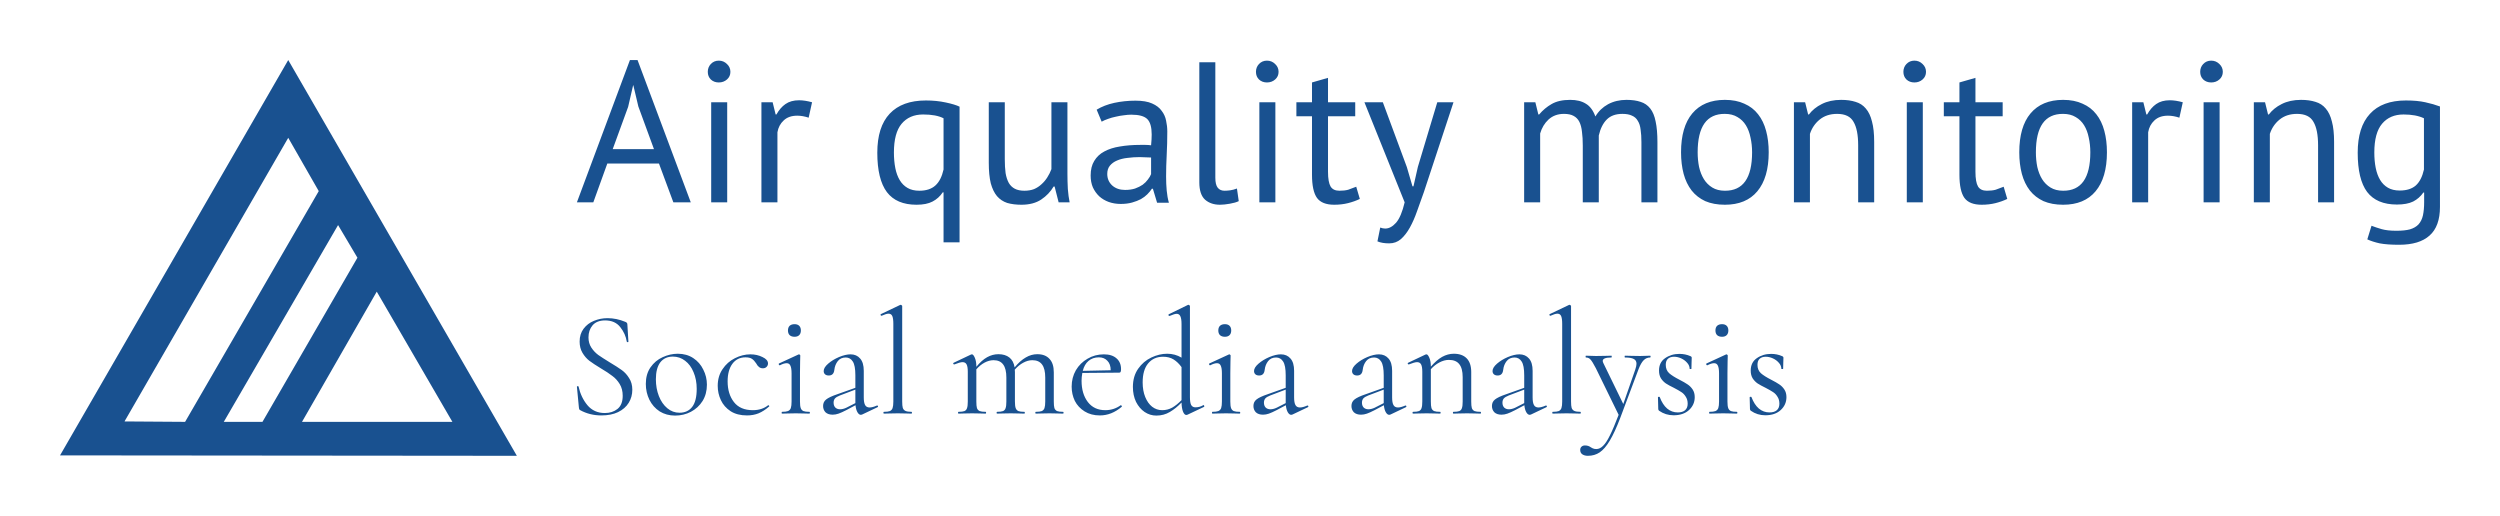 <svg version="1.1" xmlns="http://www.w3.org/2000/svg" viewBox="-2943.533 -1035.264 12791.341 2639.36"><desc>Created with Snap</desc><defs></defs><g><g transform="matrix(30.154,0,0,30.154,-10449.016,-5060.044)"><path fill-rule="evenodd" clip-rule="evenodd" fill="#195190" d="M336.606,210.816l-38.793-67.154l-38.72,67.081L336.606,210.816  L336.606,210.816z M309.554,177.205l-16.114,27.851h-6.563l19.394-33.392L309.554,177.205L309.554,177.205z M300.148,205.056  l12.685-22.095l12.835,22.095H300.148L300.148,205.056z M302.99,165.902l-22.678,39.153l-10.281-0.073l27.782-48.125L302.99,165.902  L302.99,165.902z" style=""></path><desc>Created with Snap</desc><defs></defs></g><g><g transform="matrix(1.024,0,0,-1.024,0,0)"><path d="M490 0L418 194L160 194L90 0L8 0L273 711L311 711L577 0L490 0ZM264 477L187 266L393 266L315 479L290 585L289 585L264 477ZM679 0L679 500L759 500L759 0L679 0ZM662 652Q662 675 677 691Q693 708 717 708Q741 708 758 691Q775 675 775 652Q775 629 758 614Q741 599 717 599Q693 599 677 614Q662 629 662 652ZM1183 500L1166 423Q1136 433 1109 433Q1066 433 1041 409Q1016 386 1010 350L1010 0L930 0L930 500L986 500L1001 439L1005 439Q1024 473 1050 491Q1077 510 1118 510Q1147 510 1183 500ZM1920 478L1920 -200L1840 -200L1840 50L1836 50Q1816 20 1785 4Q1755 -12 1705 -12Q1605 -12 1557 51Q1509 115 1509 248Q1509 377 1571 443Q1633 509 1752 509Q1805 509 1851 499Q1898 489 1920 478ZM1719 58Q1770 58 1799 84Q1828 110 1840 164L1840 420Q1803 439 1738 439Q1669 439 1630 392Q1592 346 1592 249Q1592 207 1599 171Q1606 136 1621 111Q1636 86 1660 72Q1684 58 1719 58ZM2066 500L2146 500L2146 215Q2146 176 2150 146Q2155 117 2166 97Q2177 78 2196 68Q2215 58 2244 58Q2271 58 2292 66Q2313 75 2329 90Q2346 105 2358 124Q2371 144 2379 166L2379 500L2459 500L2459 142Q2459 106 2461 67Q2464 29 2470 0L2415 0L2395 79L2390 79Q2367 40 2328 14Q2289 -12 2229 -12Q2189 -12 2158 -3Q2128 7 2107 31Q2087 55 2076 95Q2066 136 2066 198L2066 500ZM2630 403L2605 463Q2643 486 2693 497Q2744 508 2799 508Q2851 508 2882 494Q2914 480 2930 457Q2947 435 2952 408Q2958 381 2958 354Q2958 294 2955 237Q2952 180 2952 129Q2952 92 2955 59Q2958 26 2966 -2L2907 -2L2886 68L2881 68Q2872 54 2858 40Q2845 27 2826 16Q2807 6 2782 -1Q2757 -8 2725 -8Q2693 -8 2665 2Q2638 12 2618 30Q2598 49 2586 75Q2575 101 2575 134Q2575 178 2593 207Q2611 237 2643 254Q2676 272 2721 279Q2767 287 2822 287Q2836 287 2849 287Q2863 287 2877 285Q2880 315 2880 339Q2880 394 2858 416Q2836 438 2778 438Q2761 438 2741 435Q2722 433 2701 428Q2681 424 2662 417Q2644 411 2630 403ZM2747 62Q2775 62 2797 69Q2819 77 2835 88Q2851 100 2861 114Q2872 128 2877 141L2877 224Q2863 225 2848 225Q2834 226 2820 226Q2789 226 2759 222Q2730 219 2707 209Q2685 200 2671 183Q2658 167 2658 142Q2658 107 2683 84Q2708 62 2747 62ZM3198 700L3198 123Q3198 88 3210 73Q3222 58 3244 58Q3257 58 3272 60Q3287 62 3306 69L3315 6Q3299 -2 3270 -7Q3242 -12 3221 -12Q3176 -12 3147 13Q3118 39 3118 100L3118 700L3198 700ZM3418 0L3418 500L3498 500L3498 0L3418 0ZM3401 652Q3401 675 3416 691Q3432 708 3456 708Q3480 708 3497 691Q3514 675 3514 652Q3514 629 3497 614Q3480 599 3456 599Q3432 599 3416 614Q3401 629 3401 652ZM3603 430L3603 500L3681 500L3681 599L3761 622L3761 500L3897 500L3897 430L3761 430L3761 153Q3761 101 3774 79Q3787 58 3818 58Q3844 58 3862 63Q3880 69 3902 78L3920 17Q3893 4 3861 -4Q3829 -12 3792 -12Q3731 -12 3706 22Q3681 57 3681 138L3681 430L3603 430ZM4035 500L4155 176L4183 80L4188 80L4210 177L4307 500L4388 500L4240 51Q4223 2 4206 -44Q4190 -90 4170 -126Q4150 -162 4125 -184Q4100 -205 4067 -205Q4031 -205 4008 -195L4022 -126Q4035 -131 4047 -131Q4075 -131 4101 -102Q4127 -72 4144 0L3943 500L4035 500ZM5114 0L5034 0L5034 283Q5034 323 5030 352Q5027 382 5017 402Q5007 422 4988 432Q4970 442 4940 442Q4894 442 4863 414Q4833 386 4821 344L4821 0L4741 0L4741 500L4797 500L4812 439L4816 439Q4843 471 4878 491Q4914 512 4971 512Q5019 512 5049 493Q5080 475 5097 429Q5120 468 5160 490Q5201 512 5252 512Q5294 512 5323 502Q5352 493 5371 469Q5390 445 5398 404Q5407 363 5407 300L5407 0L5327 0L5327 301Q5327 337 5323 363Q5320 390 5309 407Q5299 425 5280 433Q5262 442 5232 442Q5182 442 5154 414Q5126 386 5114 334L5114 0ZM5525 250Q5525 377 5581 444Q5638 512 5744 512Q5800 512 5841 493Q5883 475 5910 440Q5937 406 5950 357Q5963 309 5963 250Q5963 123 5906 55Q5850 -12 5744 -12Q5688 -12 5646 6Q5605 25 5578 59Q5551 94 5538 142Q5525 191 5525 250ZM5608 250Q5608 212 5615 177Q5623 142 5639 116Q5655 90 5681 74Q5707 58 5744 58Q5880 57 5880 250Q5880 289 5872 324Q5865 359 5849 385Q5833 411 5807 426Q5781 442 5744 442Q5608 443 5608 250ZM6490 0L6410 0L6410 285Q6410 363 6387 402Q6365 442 6305 442Q6252 442 6217 413Q6183 385 6169 342L6169 0L6089 0L6089 500L6145 500L6160 439L6164 439Q6188 471 6228 491Q6269 512 6325 512Q6366 512 6397 502Q6428 493 6448 469Q6469 445 6479 404Q6490 364 6490 302L6490 0ZM6653 0L6653 500L6733 500L6733 0L6653 0ZM6636 652Q6636 675 6651 691Q6667 708 6691 708Q6715 708 6732 691Q6749 675 6749 652Q6749 629 6732 614Q6715 599 6691 599Q6667 599 6651 614Q6636 629 6636 652ZM6838 430L6838 500L6916 500L6916 599L6996 622L6996 500L7132 500L7132 430L6996 430L6996 153Q6996 101 7009 79Q7022 58 7053 58Q7079 58 7097 63Q7115 69 7137 78L7155 17Q7128 4 7096 -4Q7064 -12 7027 -12Q6966 -12 6941 22Q6916 57 6916 138L6916 430L6838 430ZM7215 250Q7215 377 7271 444Q7328 512 7434 512Q7490 512 7531 493Q7573 475 7600 440Q7627 406 7640 357Q7653 309 7653 250Q7653 123 7596 55Q7540 -12 7434 -12Q7378 -12 7336 6Q7295 25 7268 59Q7241 94 7228 142Q7215 191 7215 250ZM7298 250Q7298 212 7305 177Q7313 142 7329 116Q7345 90 7371 74Q7397 58 7434 58Q7570 57 7570 250Q7570 289 7562 324Q7555 359 7539 385Q7523 411 7497 426Q7471 442 7434 442Q7298 443 7298 250ZM8032 500L8015 423Q7985 433 7958 433Q7915 433 7890 409Q7865 386 7859 350L7859 0L7779 0L7779 500L7835 500L7850 439L7854 439Q7873 473 7899 491Q7926 510 7967 510Q7996 510 8032 500ZM8136 0L8136 500L8216 500L8216 0L8136 0ZM8119 652Q8119 675 8134 691Q8150 708 8174 708Q8198 708 8215 691Q8232 675 8232 652Q8232 629 8215 614Q8198 599 8174 599Q8150 599 8134 614Q8119 629 8119 652ZM8788 0L8708 0L8708 285Q8708 363 8685 402Q8663 442 8603 442Q8550 442 8515 413Q8481 385 8467 342L8467 0L8387 0L8387 500L8443 500L8458 439L8462 439Q8486 471 8526 491Q8567 512 8623 512Q8664 512 8695 502Q8726 493 8746 469Q8767 445 8777 404Q8788 364 8788 302L8788 0ZM9317 479L9317 -23Q9317 -120 9265 -166Q9214 -212 9113 -212Q9053 -212 9016 -205Q8980 -197 8954 -185L8975 -117Q8998 -126 9026 -134Q9054 -142 9099 -142Q9141 -142 9167 -135Q9194 -127 9210 -110Q9226 -92 9232 -65Q9238 -37 9238 1L9238 49L9234 49Q9214 20 9183 4Q9152 -11 9102 -11Q9001 -11 8953 52Q8906 115 8906 248Q8906 376 8967 442Q9028 509 9147 509Q9204 509 9244 500Q9285 491 9317 479ZM9116 59Q9167 59 9196 84Q9225 110 9237 164L9237 420Q9197 439 9135 439Q9067 439 9028 393Q8989 347 8989 249Q8989 207 8996 172Q9003 137 9018 112Q9033 87 9057 73Q9081 59 9116 59Z" fill="#195190" style=""></path></g></g><g transform="matrix(0.75,0,0,0.75,-43.904,1081.088)"><g transform="matrix(1.024,0,0,-1.024,0,0)"><path d="M145 508Q145 469 164 440Q183 411 210 391Q237 372 286 342Q338 311 367 290Q396 269 416 236Q437 204 437 159Q437 111 413 72Q389 33 342 10Q296 -12 231 -12Q154 -12 90 23Q85 26 83 30Q82 34 81 42L68 178Q67 182 72 183Q78 184 79 180Q95 108 138 56Q182 4 254 4Q304 4 338 31Q373 59 373 119Q373 164 353 197Q333 230 304 251Q276 273 227 302Q179 331 151 352Q124 373 105 405Q86 437 86 480Q86 530 112 565Q139 601 181 618Q224 636 272 636Q331 636 389 612Q404 607 404 595L411 480Q411 476 406 476Q401 476 400 480Q392 532 357 576Q322 621 256 621Q200 621 172 588Q145 556 145 508ZM722 -13Q664 -13 619 15Q575 44 551 92Q527 141 527 198Q527 263 558 308Q590 354 639 376Q689 399 740 399Q799 399 843 370Q887 341 910 293Q934 246 934 193Q934 131 905 84Q876 38 827 12Q779 -13 722 -13ZM751 6Q806 6 836 45Q866 84 866 165Q866 227 845 276Q825 325 789 352Q753 380 707 380Q653 380 623 341Q594 302 594 229Q594 168 614 117Q634 66 670 36Q706 6 751 6ZM1201 -12Q1136 -12 1092 16Q1048 45 1027 90Q1006 135 1006 185Q1006 249 1038 296Q1070 344 1120 369Q1171 395 1224 395Q1268 395 1304 377Q1341 360 1341 334Q1341 321 1331 311Q1322 302 1306 302Q1279 302 1262 335Q1249 355 1234 365Q1219 375 1191 375Q1135 375 1103 331Q1072 288 1072 215Q1072 131 1114 77Q1156 23 1240 23Q1301 23 1342 56L1343 56Q1346 56 1348 53Q1351 50 1349 48Q1314 17 1278 2Q1243 -12 1201 -12ZM1434 0Q1432 0 1432 6Q1432 12 1434 12Q1461 12 1474 17Q1488 23 1493 37Q1498 52 1498 81L1498 268Q1498 304 1490 320Q1483 336 1465 336Q1447 336 1420 322L1419 322Q1415 322 1413 327Q1411 332 1414 334L1544 394L1548 395Q1550 395 1553 392Q1556 390 1556 387Q1556 380 1555 347Q1554 314 1554 269L1554 81Q1554 51 1559 37Q1564 23 1577 17Q1590 12 1617 12Q1620 12 1620 6Q1620 0 1617 0Q1594 0 1580 1L1526 2L1472 1Q1458 0 1434 0ZM1518 512Q1497 512 1485 523Q1474 534 1474 554Q1474 574 1485 585Q1497 596 1518 596Q1538 596 1549 585Q1560 574 1560 554Q1560 534 1549 523Q1538 512 1518 512ZM2067 54L2069 54Q2073 54 2074 49Q2075 45 2071 43L1968 -6Q1964 -8 1960 -8Q1947 -8 1937 9Q1927 26 1924 56L1862 23Q1831 7 1811 0Q1791 -7 1772 -7Q1741 -7 1724 9Q1708 26 1708 51Q1708 78 1728 94Q1749 111 1802 129L1923 172L1923 255Q1923 321 1906 347Q1889 374 1859 374Q1825 374 1806 350Q1787 326 1783 292Q1779 254 1746 254Q1730 254 1721 262Q1712 270 1712 284Q1712 307 1742 333Q1772 359 1814 377Q1857 395 1891 395Q1931 395 1955 367Q1979 340 1979 285L1979 108Q1979 73 1988 57Q1997 41 2018 41Q2037 41 2067 54ZM1862 39L1923 70L1923 76L1923 160L1820 121Q1797 112 1787 101Q1778 90 1778 73Q1778 52 1790 40Q1802 29 1821 29Q1840 29 1862 39ZM2113 0Q2110 0 2110 6Q2110 12 2113 12Q2140 12 2153 17Q2166 23 2171 37Q2176 52 2176 81L2176 598Q2176 634 2169 650Q2162 666 2144 666Q2129 666 2098 652L2096 652Q2093 652 2091 657Q2090 662 2093 663L2221 724Q2223 725 2226 725Q2228 725 2231 722Q2235 720 2235 717L2235 81Q2235 52 2239 38Q2244 24 2257 18Q2270 12 2297 12Q2300 12 2300 6Q2300 0 2297 0Q2275 0 2261 1L2205 2L2151 1Q2137 0 2113 0ZM3307 12Q3310 12 3310 6Q3310 0 3307 0Q3284 0 3270 1L3216 2L3162 1Q3148 0 3125 0Q3122 0 3122 6Q3122 12 3125 12Q3152 12 3165 17Q3178 23 3183 37Q3188 52 3188 81L3188 240Q3188 299 3167 327Q3146 356 3102 356Q3072 356 3041 339Q3011 323 2985 293Q2986 288 2986 277L2986 81Q2986 51 2991 37Q2996 23 3009 17Q3022 12 3049 12Q3052 12 3052 6Q3052 0 3049 0Q3026 0 3012 1L2958 2L2903 1Q2890 0 2867 0Q2864 0 2864 6Q2864 12 2867 12Q2894 12 2907 17Q2920 23 2924 37Q2929 51 2929 81L2929 240Q2929 299 2908 327Q2887 356 2844 356Q2814 356 2784 340Q2754 324 2729 295L2729 81Q2729 51 2733 37Q2738 23 2751 17Q2764 12 2791 12Q2794 12 2794 6Q2794 0 2791 0Q2768 0 2755 1L2701 2L2646 1Q2633 0 2610 0Q2607 0 2607 6Q2607 12 2610 12Q2637 12 2650 17Q2663 23 2667 37Q2672 51 2672 81L2672 279Q2672 313 2664 328Q2656 343 2637 343Q2621 343 2583 328L2581 328Q2577 328 2575 332Q2574 337 2578 339L2694 394Q2696 395 2700 395Q2709 395 2719 372Q2729 349 2729 313L2729 312Q2765 356 2801 376Q2837 396 2876 396Q2921 396 2949 374Q2977 352 2984 308Q3021 353 3058 374Q3095 396 3135 396Q3188 396 3216 365Q3245 335 3245 275L3245 81Q3245 51 3249 37Q3254 23 3267 17Q3280 12 3307 12ZM3691 56L3692 56Q3695 56 3697 52Q3700 49 3698 46Q3630 -12 3552 -12Q3493 -12 3450 15Q3407 42 3385 85Q3364 129 3364 180Q3364 240 3392 289Q3421 338 3470 366Q3519 395 3579 395Q3633 395 3663 368Q3693 342 3693 296Q3693 284 3690 278Q3688 273 3681 273L3435 271Q3430 244 3430 219Q3430 132 3472 77Q3514 23 3588 23Q3645 23 3691 56ZM3545 375Q3504 375 3476 351Q3449 328 3438 285L3624 289Q3624 330 3602 352Q3581 375 3545 375ZM4240 56L4242 57Q4246 57 4247 52Q4249 47 4246 45L4136 -7Q4130 -9 4128 -9Q4115 -9 4106 13Q4097 35 4096 74Q4059 35 4018 11Q3978 -13 3928 -13Q3886 -13 3850 11Q3815 35 3793 78Q3772 122 3772 178Q3772 249 3807 299Q3842 349 3895 374Q3948 399 4000 399Q4053 399 4096 373L4096 597Q4096 633 4088 649Q4081 665 4063 665Q4050 665 4017 651L4015 651Q4011 651 4009 655Q4008 660 4011 662L4138 724Q4140 725 4143 725Q4145 725 4148 722Q4152 720 4152 717L4152 110Q4152 74 4160 58Q4169 42 4188 42Q4217 42 4240 56ZM3967 23Q4003 23 4034 40Q4065 58 4096 90L4096 310Q4072 343 4043 361Q4014 379 3973 379Q3910 379 3873 334Q3837 290 3837 208Q3837 153 3854 111Q3871 69 3900 46Q3930 23 3967 23ZM4301 0Q4299 0 4299 6Q4299 12 4301 12Q4328 12 4341 17Q4355 23 4360 37Q4365 52 4365 81L4365 268Q4365 304 4357 320Q4350 336 4332 336Q4314 336 4287 322L4286 322Q4282 322 4280 327Q4278 332 4281 334L4411 394L4415 395Q4417 395 4420 392Q4423 390 4423 387Q4423 380 4422 347Q4421 314 4421 269L4421 81Q4421 51 4426 37Q4431 23 4444 17Q4457 12 4484 12Q4487 12 4487 6Q4487 0 4484 0Q4461 0 4447 1L4393 2L4339 1Q4325 0 4301 0ZM4385 512Q4364 512 4352 523Q4341 534 4341 554Q4341 574 4352 585Q4364 596 4385 596Q4405 596 4416 585Q4427 574 4427 554Q4427 534 4416 523Q4405 512 4385 512ZM4934 54L4936 54Q4940 54 4941 49Q4942 45 4938 43L4835 -6Q4831 -8 4827 -8Q4814 -8 4804 9Q4794 26 4791 56L4729 23Q4698 7 4678 0Q4658 -7 4639 -7Q4608 -7 4591 9Q4575 26 4575 51Q4575 78 4595 94Q4616 111 4669 129L4790 172L4790 255Q4790 321 4773 347Q4756 374 4726 374Q4692 374 4673 350Q4654 326 4650 292Q4646 254 4613 254Q4597 254 4588 262Q4579 270 4579 284Q4579 307 4609 333Q4639 359 4681 377Q4724 395 4758 395Q4798 395 4822 367Q4846 340 4846 285L4846 108Q4846 73 4855 57Q4864 41 4885 41Q4904 41 4934 54ZM4729 39L4790 70L4790 76L4790 160L4687 121Q4664 112 4654 101Q4645 90 4645 73Q4645 52 4657 40Q4669 29 4688 29Q4707 29 4729 39ZM5587 54L5589 54Q5593 54 5594 49Q5595 45 5591 43L5488 -6Q5484 -8 5480 -8Q5467 -8 5457 9Q5447 26 5444 56L5382 23Q5351 7 5331 0Q5311 -7 5292 -7Q5261 -7 5244 9Q5228 26 5228 51Q5228 78 5248 94Q5269 111 5322 129L5443 172L5443 255Q5443 321 5426 347Q5409 374 5379 374Q5345 374 5326 350Q5307 326 5303 292Q5299 254 5266 254Q5250 254 5241 262Q5232 270 5232 284Q5232 307 5262 333Q5292 359 5334 377Q5377 395 5411 395Q5451 395 5475 367Q5499 340 5499 285L5499 108Q5499 73 5508 57Q5517 41 5538 41Q5557 41 5587 54ZM5382 39L5443 70L5443 76L5443 160L5340 121Q5317 112 5307 101Q5298 90 5298 73Q5298 52 5310 40Q5322 29 5341 29Q5360 29 5382 39ZM6088 12Q6091 12 6091 6Q6091 0 6088 0Q6065 0 6052 1L5998 2L5943 1Q5930 0 5907 0Q5904 0 5904 6Q5904 12 5907 12Q5934 12 5947 17Q5960 23 5964 37Q5969 51 5969 81L5969 243Q5969 302 5946 330Q5924 358 5877 358Q5846 358 5814 341Q5783 325 5757 296L5757 81Q5757 51 5761 37Q5766 23 5779 17Q5792 12 5819 12Q5822 12 5822 6Q5822 0 5819 0Q5796 0 5783 1L5729 2L5674 1Q5661 0 5638 0Q5635 0 5635 6Q5635 12 5638 12Q5665 12 5678 17Q5691 23 5695 37Q5700 51 5700 81L5700 279Q5700 313 5692 328Q5684 343 5665 343Q5649 343 5611 328L5609 328Q5605 328 5603 332Q5602 337 5606 339L5722 394Q5724 395 5728 395Q5737 395 5747 372Q5757 349 5757 313Q5795 357 5832 378Q5870 399 5910 399Q5966 399 5996 368Q6026 337 6026 277L6026 81Q6026 51 6030 37Q6035 23 6048 17Q6061 12 6088 12ZM6523 54L6525 54Q6529 54 6530 49Q6531 45 6527 43L6424 -6Q6420 -8 6416 -8Q6403 -8 6393 9Q6383 26 6380 56L6318 23Q6287 7 6267 0Q6247 -7 6228 -7Q6197 -7 6180 9Q6164 26 6164 51Q6164 78 6184 94Q6205 111 6258 129L6379 172L6379 255Q6379 321 6362 347Q6345 374 6315 374Q6281 374 6262 350Q6243 326 6239 292Q6235 254 6202 254Q6186 254 6177 262Q6168 270 6168 284Q6168 307 6198 333Q6228 359 6270 377Q6313 395 6347 395Q6387 395 6411 367Q6435 340 6435 285L6435 108Q6435 73 6444 57Q6453 41 6474 41Q6493 41 6523 54ZM6318 39L6379 70L6379 76L6379 160L6276 121Q6253 112 6243 101Q6234 90 6234 73Q6234 52 6246 40Q6258 29 6277 29Q6296 29 6318 39ZM6569 0Q6566 0 6566 6Q6566 12 6569 12Q6596 12 6609 17Q6622 23 6627 37Q6632 52 6632 81L6632 598Q6632 634 6625 650Q6618 666 6600 666Q6585 666 6554 652L6552 652Q6549 652 6547 657Q6546 662 6549 663L6677 724Q6679 725 6682 725Q6684 725 6687 722Q6691 720 6691 717L6691 81Q6691 52 6695 38Q6700 24 6713 18Q6726 12 6753 12Q6756 12 6756 6Q6756 0 6753 0Q6731 0 6717 1L6661 2L6607 1Q6593 0 6569 0ZM7218 386Q7221 386 7221 380Q7221 374 7218 374Q7193 374 7175 356Q7157 338 7141 297L7019 -28Q6982 -125 6949 -180Q6917 -234 6882 -258Q6848 -281 6803 -281Q6781 -281 6766 -271Q6752 -261 6752 -242Q6752 -228 6761 -220Q6770 -212 6783 -212Q6796 -212 6805 -215Q6814 -218 6824 -225Q6826 -226 6835 -231Q6845 -236 6859 -236Q6883 -236 6904 -215Q6926 -194 6950 -145Q6975 -95 7008 -8L6856 303Q6833 347 6821 360Q6809 374 6790 374Q6788 374 6788 380Q6788 386 6790 386L6824 385Q6836 384 6857 384L6921 385Q6935 386 6960 386Q6962 386 6962 380Q6962 374 6960 374Q6902 374 6902 351Q6902 345 6907 335L7039 64L7119 294Q7127 318 7127 332Q7127 355 7109 364Q7091 374 7050 374Q7048 374 7048 380Q7048 386 7050 386Q7077 386 7091 385L7151 384L7187 385Q7197 386 7218 386ZM7322 325Q7322 290 7345 269Q7368 249 7413 226Q7448 208 7467 195Q7487 182 7501 161Q7515 140 7515 110Q7515 59 7477 24Q7439 -11 7374 -11Q7321 -11 7278 19Q7272 23 7272 31L7270 109Q7270 112 7275 112Q7281 113 7282 110Q7301 60 7331 34Q7362 8 7402 8Q7433 8 7450 22Q7468 37 7468 66Q7468 94 7455 113Q7443 133 7425 144Q7407 156 7376 172Q7343 188 7323 201Q7304 214 7290 235Q7277 256 7277 287Q7277 341 7317 369Q7358 398 7413 398Q7453 398 7486 383Q7492 381 7493 378Q7495 376 7495 372Q7495 352 7494 341L7493 299Q7493 297 7487 297Q7481 297 7481 299Q7481 320 7465 338Q7449 357 7425 368Q7401 379 7377 379Q7351 379 7336 365Q7322 352 7322 325ZM7613 0Q7611 0 7611 6Q7611 12 7613 12Q7640 12 7653 17Q7667 23 7672 37Q7677 52 7677 81L7677 268Q7677 304 7669 320Q7662 336 7644 336Q7626 336 7599 322L7598 322Q7594 322 7592 327Q7590 332 7593 334L7723 394L7727 395Q7729 395 7732 392Q7735 390 7735 387Q7735 380 7734 347Q7733 314 7733 269L7733 81Q7733 51 7738 37Q7743 23 7756 17Q7769 12 7796 12Q7799 12 7799 6Q7799 0 7796 0Q7773 0 7759 1L7705 2L7651 1Q7637 0 7613 0ZM7697 512Q7676 512 7664 523Q7653 534 7653 554Q7653 574 7664 585Q7676 596 7697 596Q7717 596 7728 585Q7739 574 7739 554Q7739 534 7728 523Q7717 512 7697 512ZM7933 325Q7933 290 7956 269Q7979 249 8024 226Q8059 208 8078 195Q8098 182 8112 161Q8126 140 8126 110Q8126 59 8088 24Q8050 -11 7985 -11Q7932 -11 7889 19Q7883 23 7883 31L7881 109Q7881 112 7886 112Q7892 113 7893 110Q7912 60 7942 34Q7973 8 8013 8Q8044 8 8061 22Q8079 37 8079 66Q8079 94 8066 113Q8054 133 8036 144Q8018 156 7987 172Q7954 188 7934 201Q7915 214 7901 235Q7888 256 7888 287Q7888 341 7928 369Q7969 398 8024 398Q8064 398 8097 383Q8103 381 8104 378Q8106 376 8106 372Q8106 352 8105 341L8104 299Q8104 297 8098 297Q8092 297 8092 299Q8092 320 8076 338Q8060 357 8036 368Q8012 379 7988 379Q7962 379 7947 365Q7933 352 7933 325Z" fill="#195190" style=""></path></g></g></g></svg>